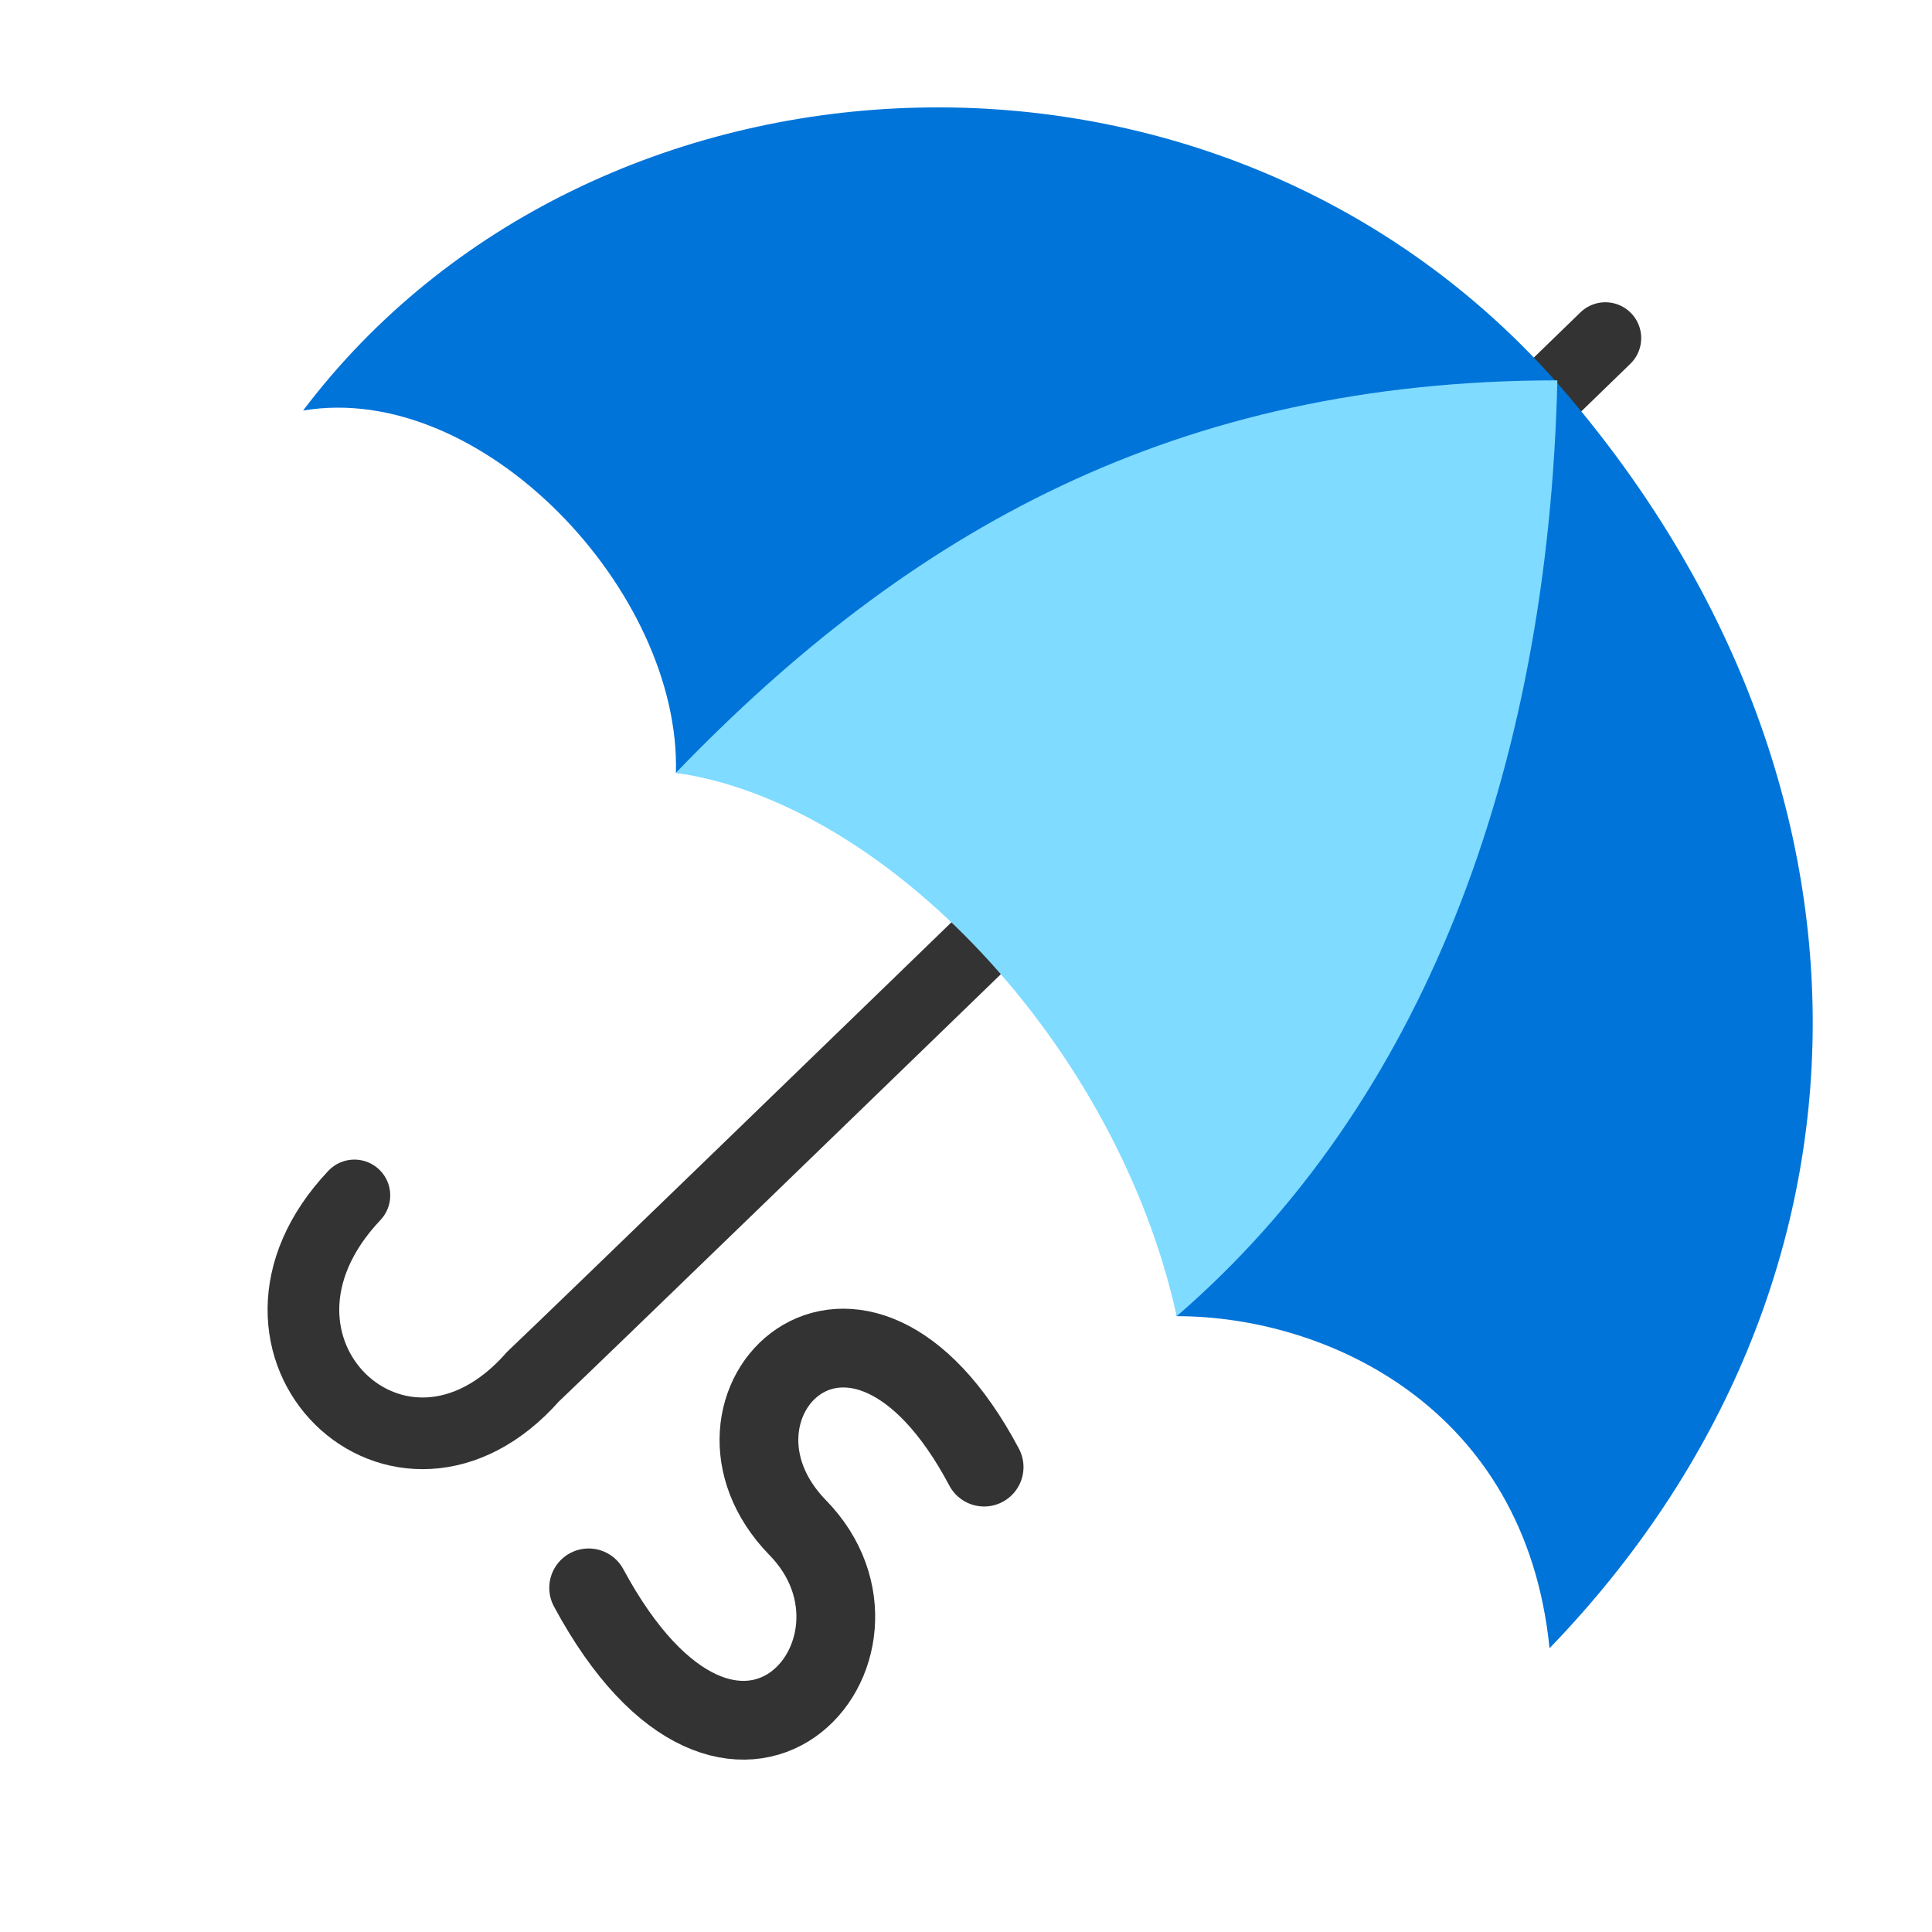 <?xml version="1.0" ?>
<svg xmlns="http://www.w3.org/2000/svg" viewBox="0 0 64 64">
	<path style="fill:none;stroke:#333;stroke-width:2.374;stroke-linecap:round;stroke-linejoin:miter;stroke-miterlimit:4;stroke-opacity:1;stroke-dasharray:none" d="M53.18 999.6S20.82 1031 17.66 1034c-4.4 5-10.649-1-5.92-6" transform="translate(0 -988.4)"/>
	<path style="fill:#0074d9;fill-opacity:1;stroke:none" d="M10.04 1002c9.52-12.6 30.06-13.8 41.47-1 11.42 13 11.41 30-.18 42-.8-8-7.41-11-12.35-11-1.21-10-8.39-17-16.59-18 .17-6-6.42-13-12.35-12z" transform="translate(0 -988.4)"/>
	<path style="fill:#7fdbff;fill-opacity:1;stroke:none" d="M22.39 1014c7.71-8 16.56-13 29.2-13-.31 13-4.5 24-12.61 31-1.98-9-9.64-17-16.59-18z" transform="translate(0 -988.4)"/>
	<path style="fill:none;stroke:#333;stroke-width:2.609;stroke-linecap:round;stroke-linejoin:round;stroke-miterlimit:4;stroke-opacity:1;stroke-dasharray:none" d="M32.6 1037c-4.24-8-10.07-2-6.18 2 3.92 4-2.07 11-6.92 2" transform="translate(0 -988.4)"/>
</svg>